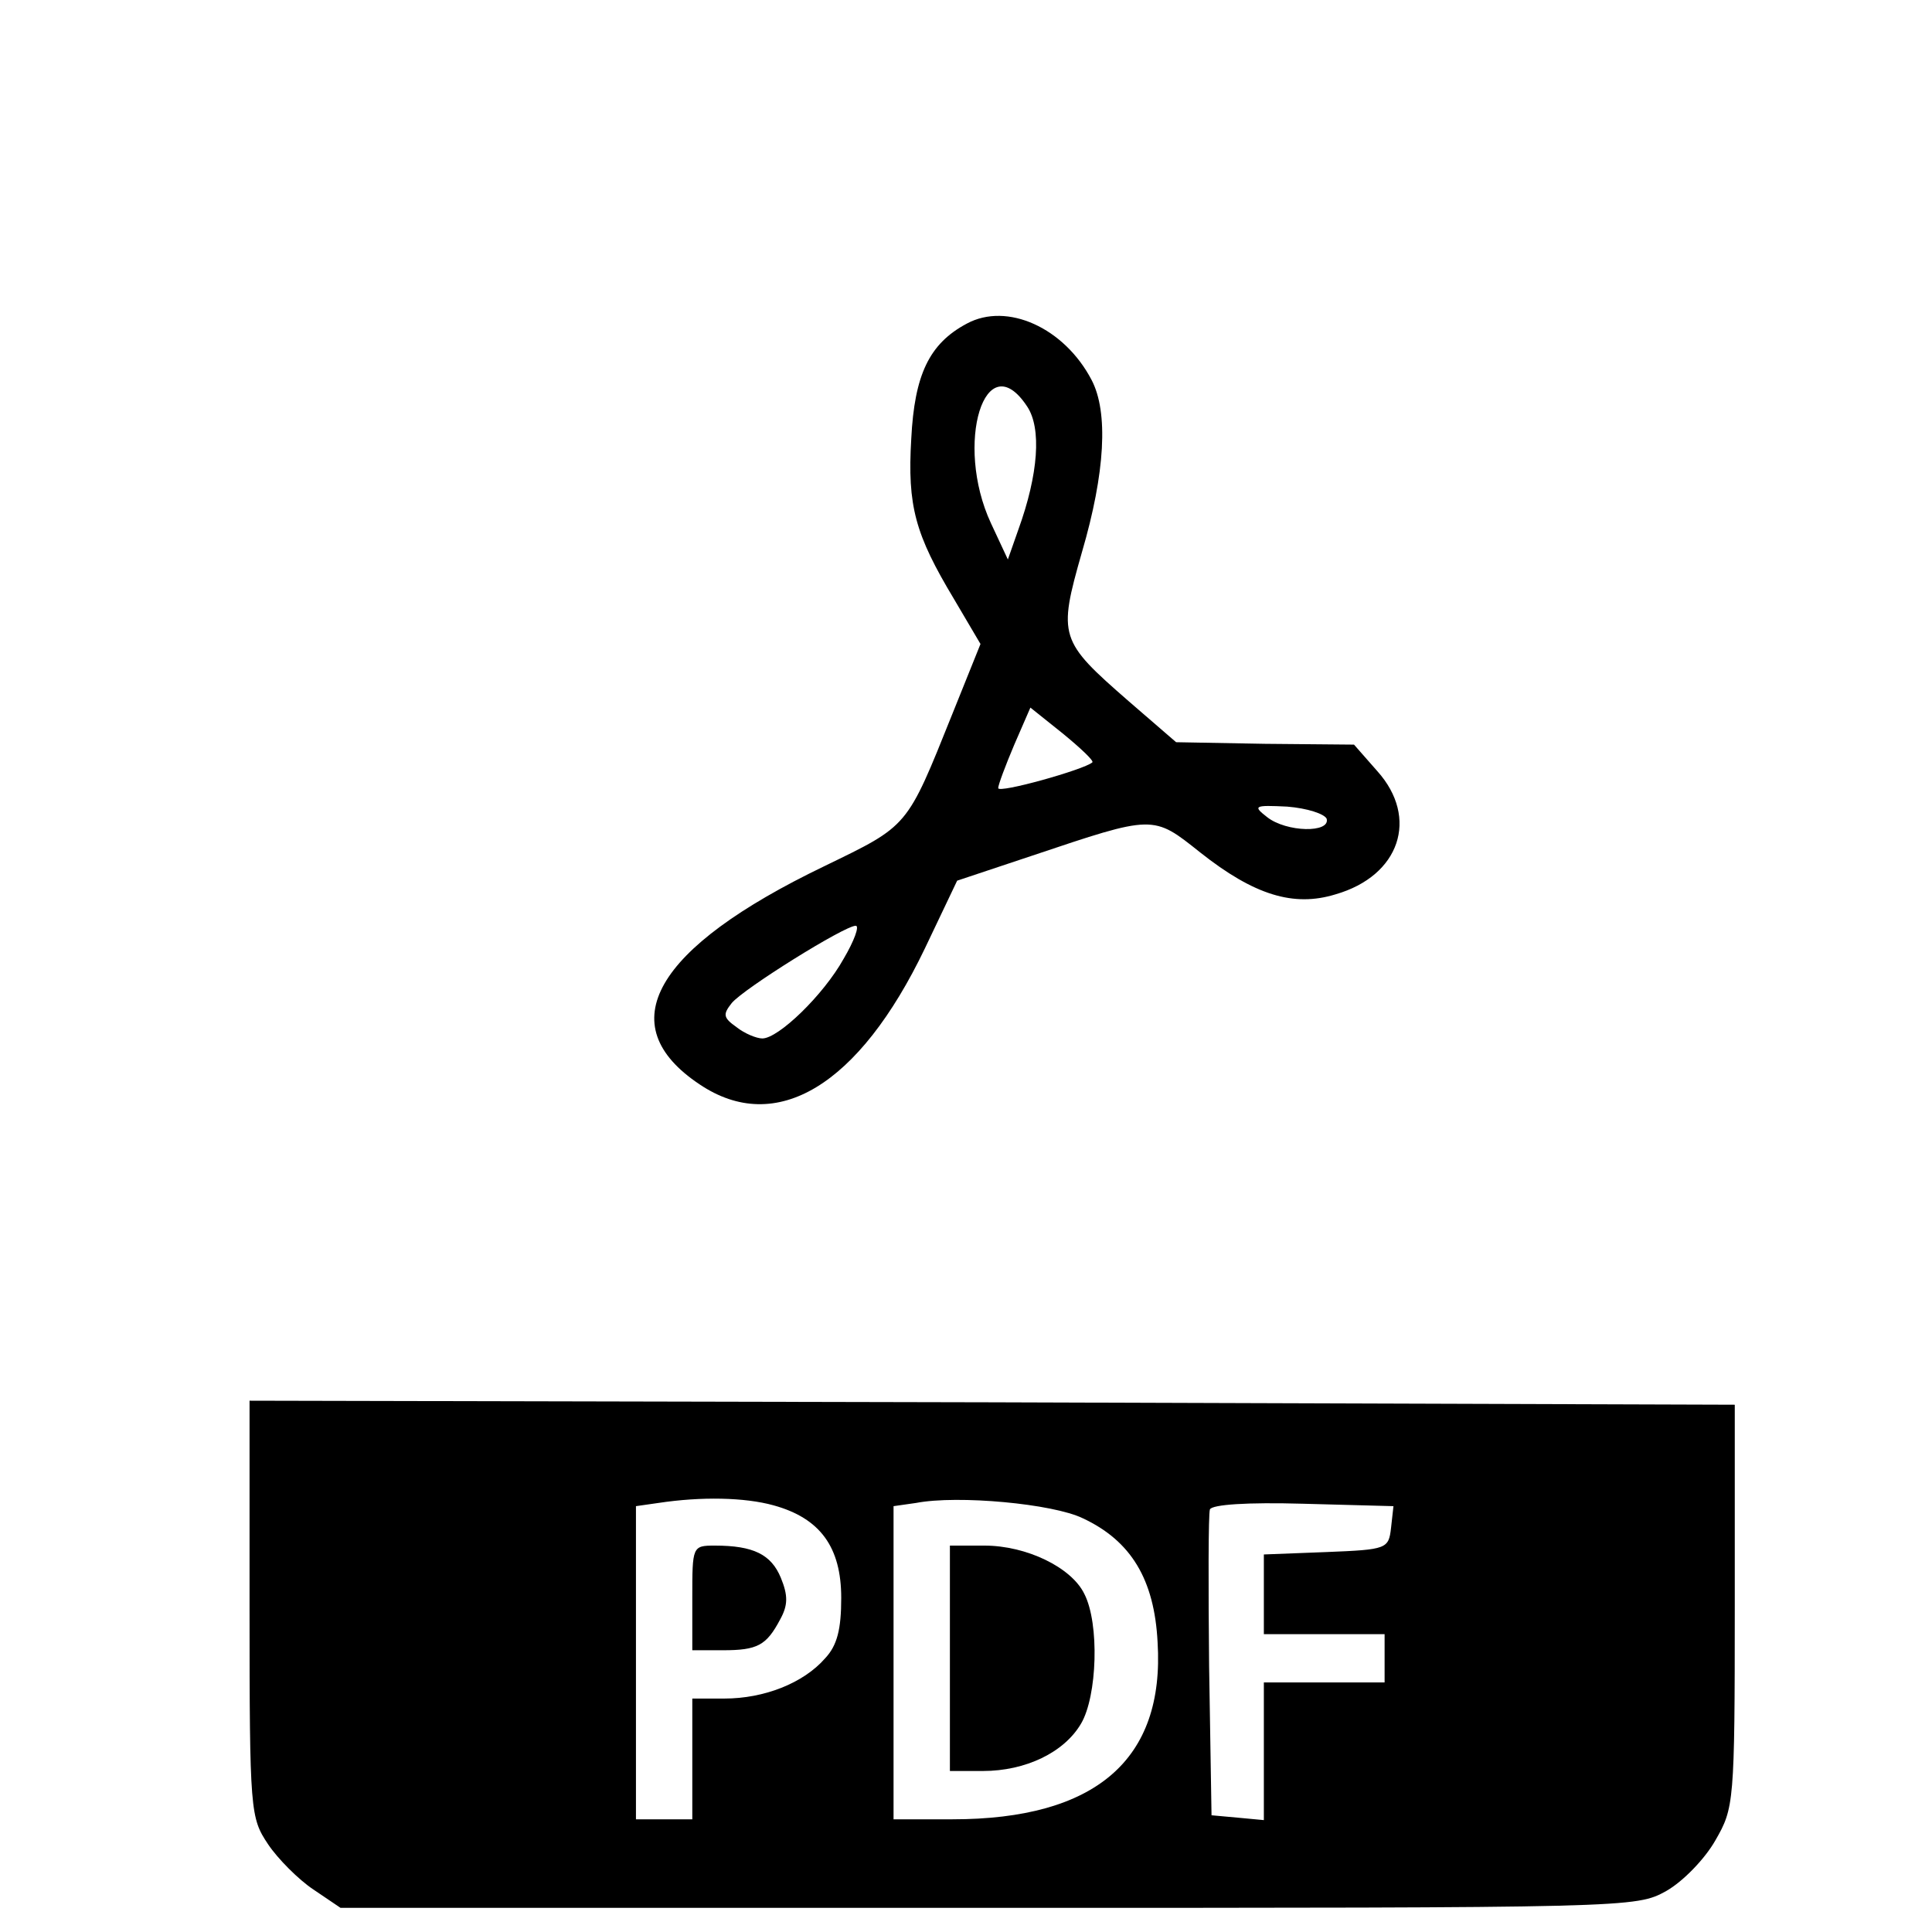 <?xml version="1.0" standalone="no"?>
<!DOCTYPE svg PUBLIC "-//W3C//DTD SVG 20010904//EN"
 "http://www.w3.org/TR/2001/REC-SVG-20010904/DTD/svg10.dtd">
<svg version="1.0" xmlns="http://www.w3.org/2000/svg"
 width="240pt" height="240pt" viewBox="0 0 240 240"
 preserveAspectRatio="xMidYMid meet">

<g transform="translate(0,240) scale(0.1,-0.1)"
fill="#000000" stroke="none">
<path d="M1201 1998 c-47 -25 -65 -64 -69 -143 -5 -84 5 -119 53 -199 l33 -56
-35 -87 c-57 -142 -54 -138 -159 -189 -212 -102 -266 -197 -155 -271 95 -64
198 -2 280 169 l40 84 93 31 c152 51 150 51 209 4 67 -53 116 -68 168 -52 80
23 104 95 52 153 l-29 33 -111 1 -110 2 -59 51 c-86 75 -88 80 -58 185 29 99
33 174 12 214 -34 65 -105 97 -155 70z m75 -103 c18 -27 14 -84 -11 -153 l-13
-37 -21 45 c-46 99 -7 224 45 145z m81 -442 c-10 -9 -117 -39 -117 -32 0 4 9
28 20 54 l20 46 40 -32 c22 -18 39 -34 37 -36z m291 -70 c5 -18 -50 -17 -74 2
-18 14 -16 15 25 13 25 -2 46 -9 49 -15z m-600 -174 c-25 -45 -81 -99 -101
-99 -7 0 -22 6 -32 14 -17 12 -17 16 -6 30 15 18 140 96 154 96 5 0 -2 -19
-15 -41z"/>
<path d="M310 402 c0 -253 1 -260 23 -293 12 -18 38 -44 56 -56 l34 -23 805 0
c801 0 804 0 842 21 21 12 48 40 61 63 23 40 24 46 24 291 l0 250 -922 3 -923
2 0 -258z m651 128 c58 -16 84 -52 84 -115 0 -39 -5 -59 -20 -75 -27 -31 -76
-50 -125 -50 l-40 0 0 -75 0 -75 -35 0 -35 0 0 194 0 195 28 4 c53 8 107 7
143 -3z m384 -16 c60 -28 89 -76 93 -154 9 -146 -77 -220 -255 -220 l-73 0 0
194 0 195 28 4 c52 10 170 -1 207 -19z m383 -12 c-3 -26 -5 -27 -80 -30 l-78
-3 0 -49 0 -50 75 0 75 0 0 -30 0 -30 -75 0 -75 0 0 -86 0 -85 -32 3 -33 3 -3
185 c-1 101 -1 189 1 195 3 6 46 9 116 7 l112 -3 -3 -27z"/>
<path d="M860 415 l0 -65 38 0 c43 0 54 6 71 38 10 18 10 30 1 52 -12 29 -34
40 -82 40 -28 0 -28 -1 -28 -65z"/>
<path d="M1180 340 l0 -140 41 0 c53 0 101 23 122 59 20 34 23 124 4 161 -16
33 -72 60 -124 60 l-43 0 0 -140z"/>
</g>
</svg>
